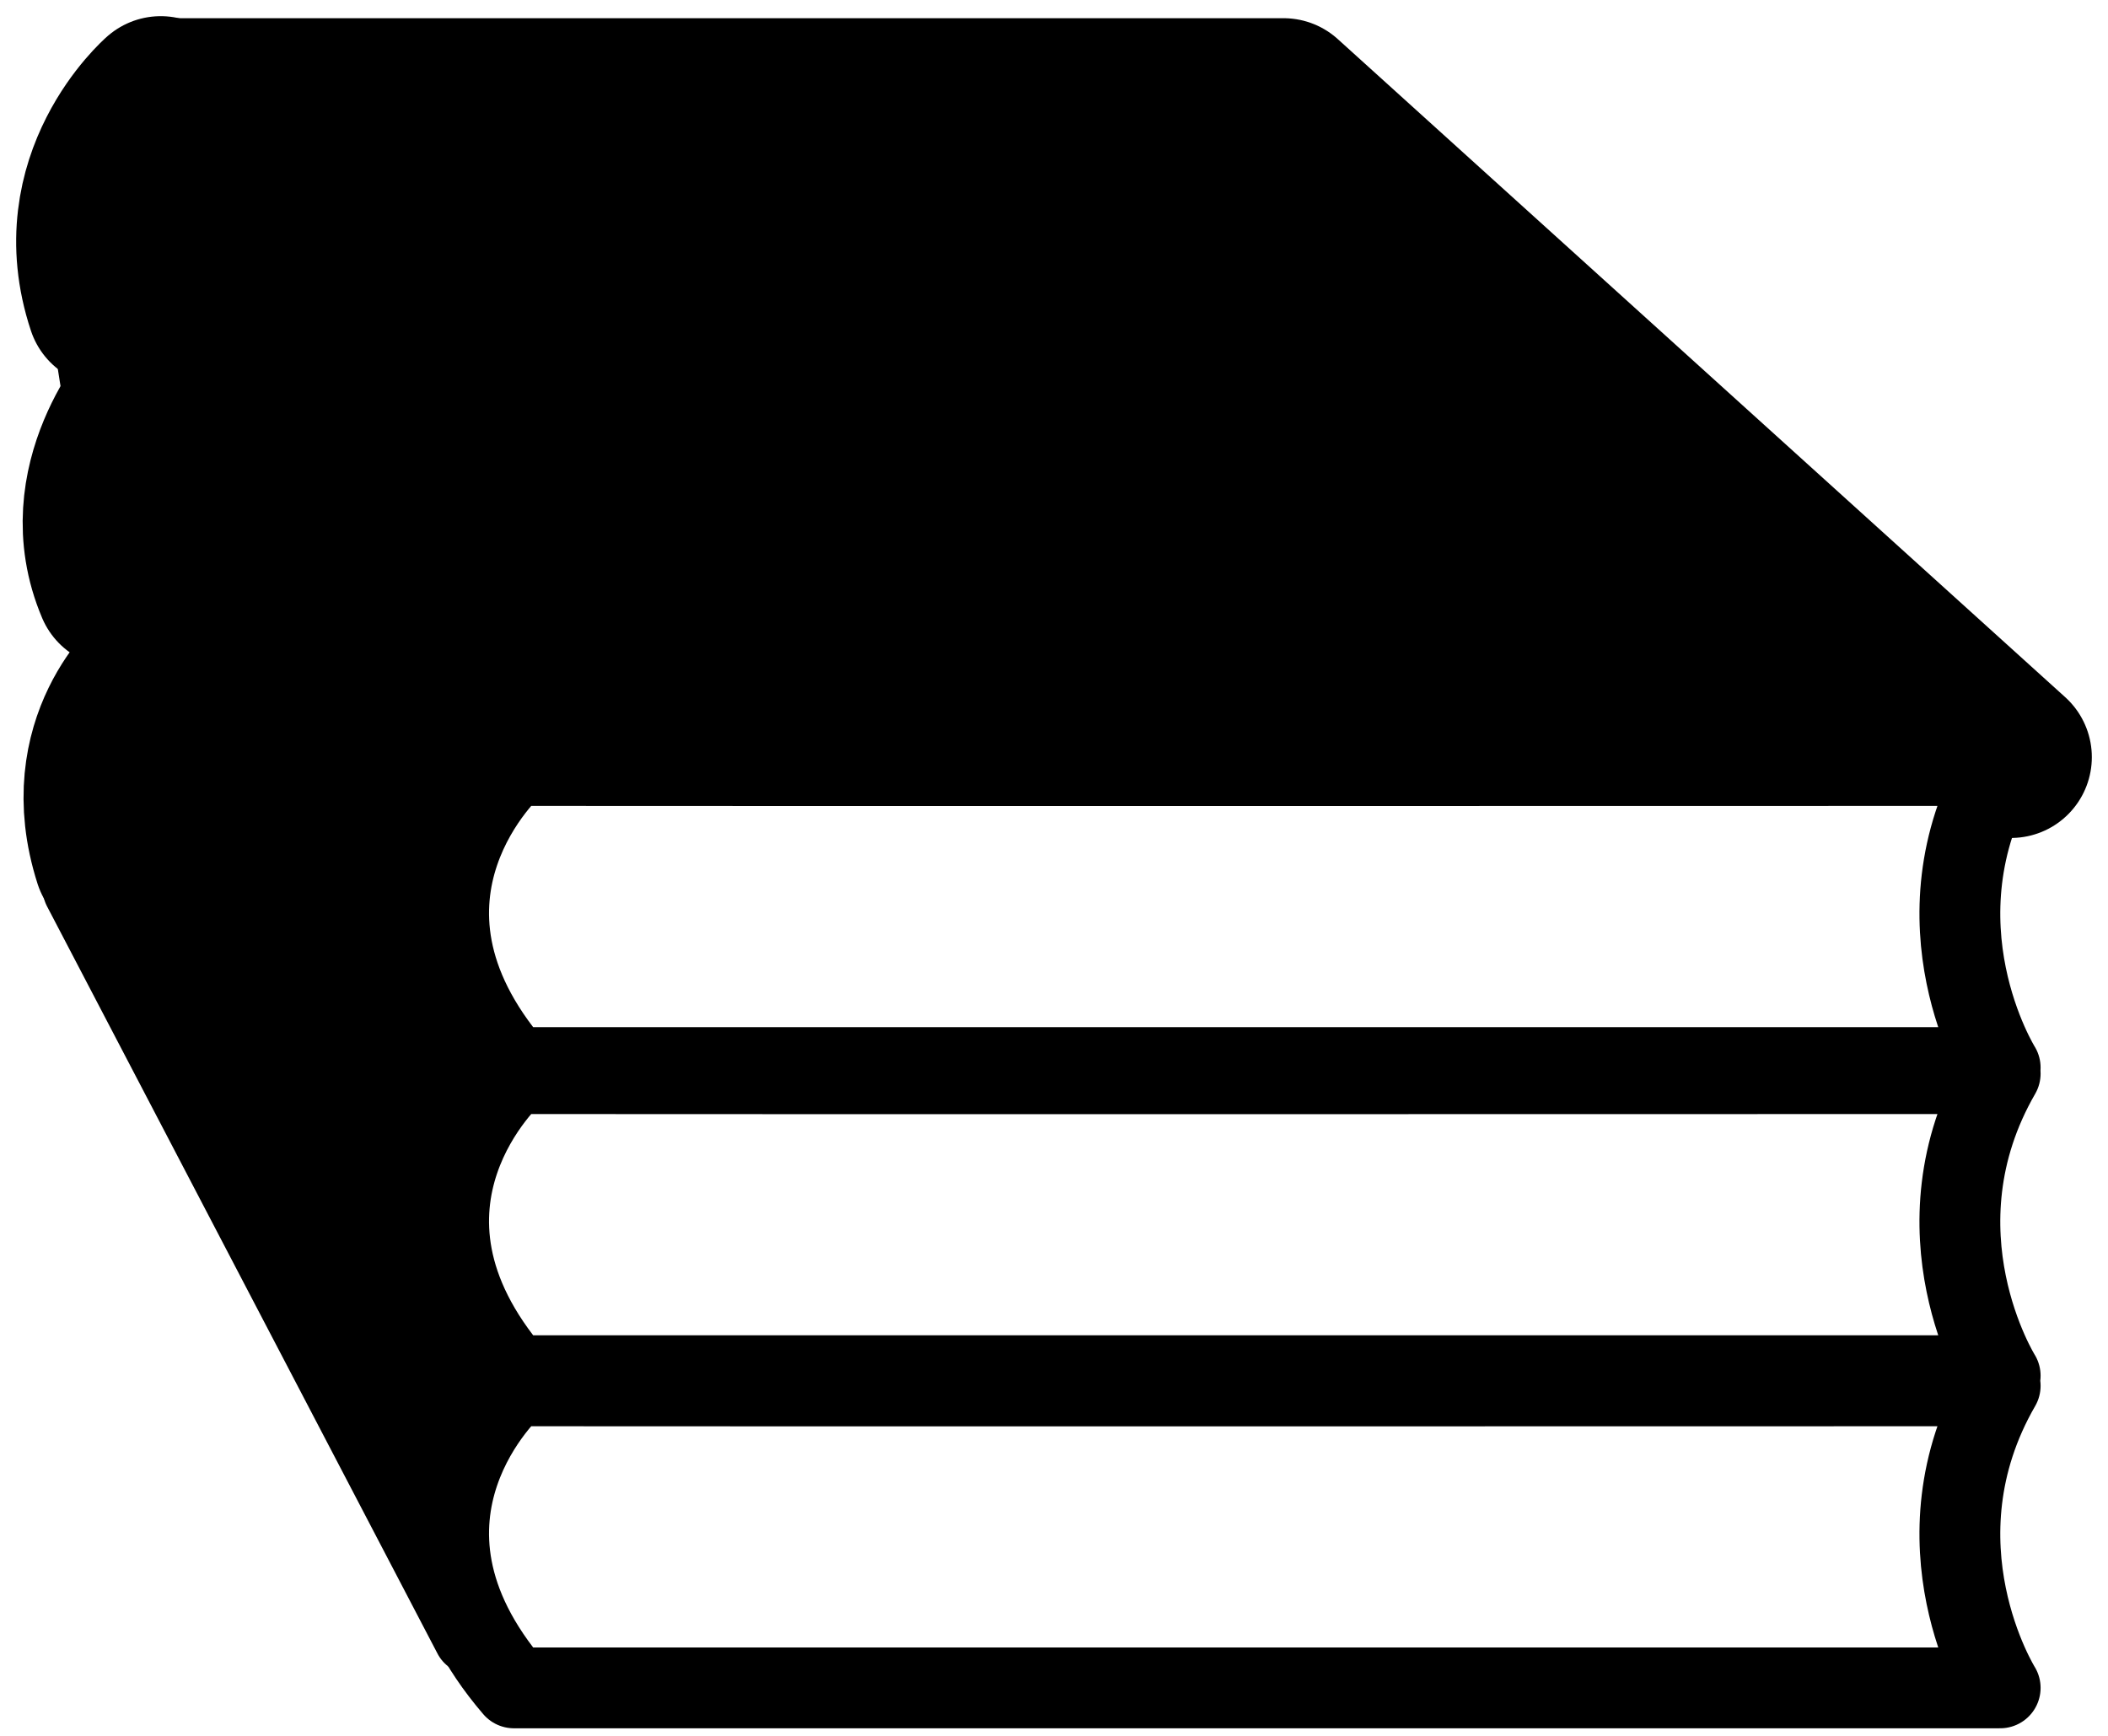 <?xml version="1.0" encoding="UTF-8" standalone="no"?>
<!-- Generator: Gravit.io --><svg xmlns="http://www.w3.org/2000/svg" xmlns:xlink="http://www.w3.org/1999/xlink" style="isolation:isolate" viewBox="0 0 65.2 53.71" width="65.2pt" height="53.71pt">
  <defs>
    <clipPath id="_clipPath_tB2pQHlRu5r5xpz3b3hj5J4Ag91tLO1x">
      <rect width="65.2" height="53.71" />
    </clipPath>
  </defs>
  <g clip-path="url(#_clipPath_tB2pQHlRu5r5xpz3b3hj5J4Ag91tLO1x)">
    <path d=" M 14 47 L 15 42.554 L 14.104 38.273 L 15 33 L 13.93 28.667 L 15 23.679 L 63 23.679 L 40 2 L 5 2 Q 1.55 4.576 2 9 Q 2.45 13.424 3 14 Q 1.929 17.05 3.363 21 C 4.797 24.95 2.239 21.736 3 26 Q 3.761 30.264 14 47 Z " fill="rgb(0,0,0)" vector-effect="non-scaling-stroke" stroke-width="1" stroke="rgb(0,0,0)" stroke-linejoin="miter" stroke-linecap="square" stroke-miterlimit="3" />
    <path d=" M 15.896 23.679 C 15.896 23.679 11.35 27.72 15.896 33.023 L 61.865 33.023 C 61.865 33.023 59.06 28.538 61.865 23.679 C 50.493 23.679 27.839 23.689 15.896 23.679 Z  M 15.896 33.21 C 15.896 33.21 11.35 37.251 15.896 42.554 L 61.865 42.554 C 61.865 42.554 59.06 38.069 61.865 33.21 C 50.493 33.21 27.839 33.22 15.896 33.21 Z  M 15.896 42.867 C 15.896 42.867 11.35 46.907 15.896 52.21 L 61.865 52.21 C 61.865 52.21 59.06 47.725 61.865 42.867 C 50.493 42.867 27.839 42.877 15.896 42.867 Z " fill="none" vector-effect="non-scaling-stroke" stroke-width="2.5" stroke="rgb(0,0,0)" stroke-linejoin="round" stroke-linecap="round" stroke-miterlimit="4" />
    <mask id="_mask_PWBxsMvrvZo5eLTgTzIv6aPvfHWuXtKD" x="0" y="0" width="100" height="100">
      <rect x="0" y="0" width="100" height="100" style="fill:white;" />
      <path d=" M 62.2 23.42 L 39.7 3.063 L 5.414 3.063" fill="black" stroke="none" />
    </mask>
    <path d=" M 62.2 23.42 L 39.7 3.063 L 5.414 3.063" fill="none" mask="url(#_mask_PWBxsMvrvZo5eLTgTzIv6aPvfHWuXtKD)" vector-effect="non-scaling-stroke" stroke-width="5" stroke="rgb(0,0,0)" stroke-linejoin="round" stroke-linecap="round" stroke-miterlimit="4" />
    <path d=" M 62.2 23.42 L 39.7 3.063 L 5.414 3.063" fill="none" />
    <mask id="_mask_dcJ14xtlEt0m3VDrEU6PKmEdtdTi8BsB" x="0" y="0" width="100" height="100">
      <rect x="0" y="0" width="100" height="100" style="fill:white;" />
      <path d=" M 4.972 3 C 4.972 3 2.034 5.551 3.33 9.445" fill="black" stroke="none" />
    </mask>
    <path d=" M 4.972 3 C 4.972 3 2.034 5.551 3.33 9.445" fill="none" mask="url(#_mask_dcJ14xtlEt0m3VDrEU6PKmEdtdTi8BsB)" vector-effect="non-scaling-stroke" stroke-width="5" stroke="rgb(0,0,0)" stroke-linejoin="round" stroke-linecap="round" stroke-miterlimit="4" />
    <path d=" M 4.972 3 C 4.972 3 2.034 5.551 3.33 9.445" fill="none" />
    <mask id="_mask_ViHu6yQP01x69caOLLKB9zHwEAeJtJyY" x="0" y="0" width="100" height="100">
      <rect x="0" y="0" width="100" height="100" style="fill:white;" />
      <path d=" M 4.743 12.171 C 4.743 12.171 2.247 14.943 3.606 18.142" fill="black" stroke="none" />
    </mask>
    <path d=" M 4.743 12.171 C 4.743 12.171 2.247 14.943 3.606 18.142" fill="none" mask="url(#_mask_ViHu6yQP01x69caOLLKB9zHwEAeJtJyY)" vector-effect="non-scaling-stroke" stroke-width="5" stroke="rgb(0,0,0)" stroke-linejoin="round" stroke-linecap="round" stroke-miterlimit="4" />
    <path d=" M 4.743 12.171 C 4.743 12.171 2.247 14.943 3.606 18.142" fill="none" />
    <mask id="_mask_GhJt95oBDAQD3X5OgNr9evvwebCU0mi4" x="0" y="0" width="100" height="100">
      <rect x="0" y="0" width="100" height="100" style="fill:white;" />
      <path d=" M 4.838 20.89 C 4.838 20.89 2.373 22.935 3.543 26.577" fill="black" stroke="none" />
    </mask>
    <path d=" M 4.838 20.89 C 4.838 20.89 2.373 22.935 3.543 26.577" fill="none" mask="url(#_mask_GhJt95oBDAQD3X5OgNr9evvwebCU0mi4)" vector-effect="non-scaling-stroke" stroke-width="5" stroke="rgb(0,0,0)" stroke-linejoin="round" stroke-linecap="round" stroke-miterlimit="4" />
    <path d=" M 4.838 20.89 C 4.838 20.89 2.373 22.935 3.543 26.577" fill="none" />
    <mask id="_mask_QSJCuGtHjH5JxLXM3e9p5RPpW15RuuWf" x="0" y="0" width="100" height="100">
      <rect x="0" y="0" width="100" height="100" style="fill:white;" />
      <line x1="2.519" y1="27.481" x2="14.597" y2="50.597" fill="black" stroke="none" />
    </mask>
    <line x1="2.519" y1="27.481" x2="14.597" y2="50.597" mask="url(#_mask_QSJCuGtHjH5JxLXM3e9p5RPpW15RuuWf)" vector-effect="non-scaling-stroke" stroke-width="2.4" stroke="rgb(0,0,0)" stroke-linejoin="round" stroke-linecap="round" stroke-miterlimit="4" />
  </g>
</svg>
